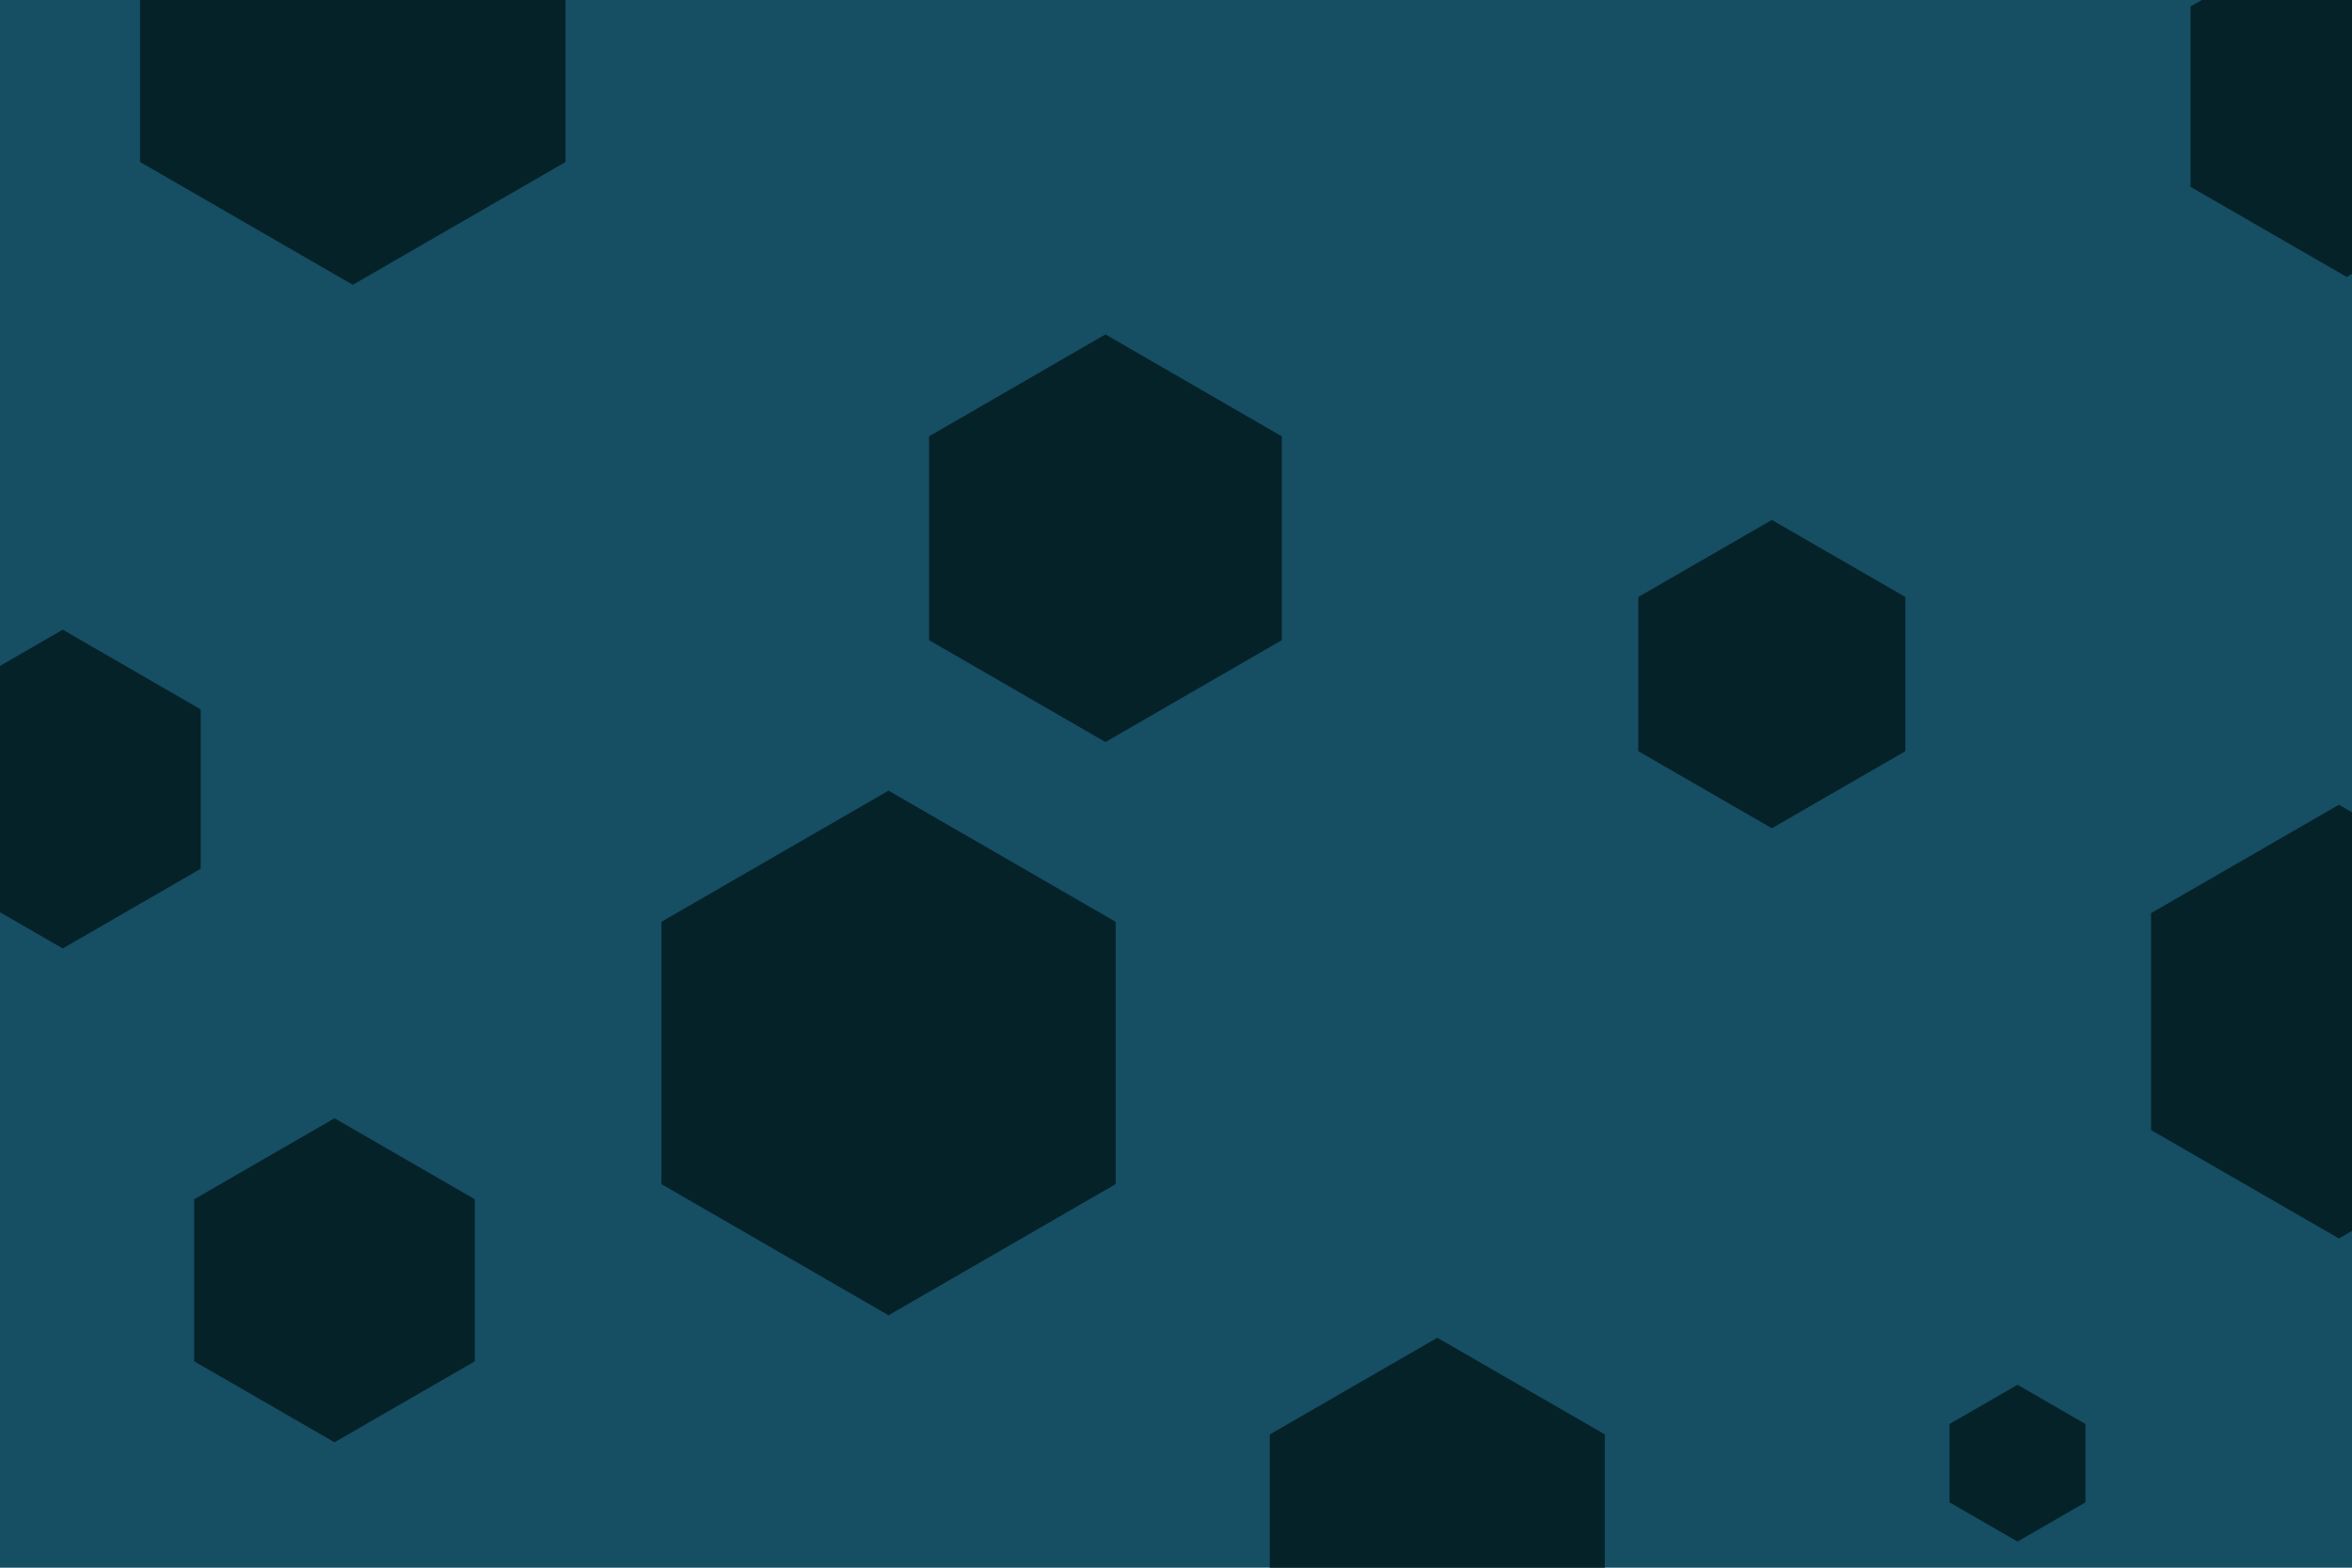 <svg id="visual" viewBox="0 0 900 600" width="900" height="600" xmlns="http://www.w3.org/2000/svg" xmlns:xlink="http://www.w3.org/1999/xlink" version="1.1"><rect width="900" height="600" fill="#164e63"></rect><g><g transform="translate(340 403)"><path d="M0 -100.4L86.9 -50.2L86.9 50.2L0 100.4L-86.9 50.2L-86.9 -50.2Z" fill="#052229"></path></g><g transform="translate(128 490)"><path d="M0 -62L53.7 -31L53.7 31L0 62L-53.7 31L-53.7 -31Z" fill="#052229"></path></g><g transform="translate(423 206)"><path d="M0 -78L67.5 -39L67.5 39L0 78L-67.5 39L-67.5 -39Z" fill="#052229"></path></g><g transform="translate(895 391)"><path d="M0 -83L71.9 -41.5L71.9 41.5L0 83L-71.9 41.5L-71.9 -41.5Z" fill="#052229"></path></g><g transform="translate(898 37)"><path d="M0 -69L59.8 -34.5L59.8 34.5L0 69L-59.8 34.5L-59.8 -34.5Z" fill="#052229"></path></g><g transform="translate(135 15)"><path d="M0 -94L81.4 -47L81.4 47L0 94L-81.4 47L-81.4 -47Z" fill="#052229"></path></g><g transform="translate(772 560)"><path d="M0 -30L26 -15L26 15L0 30L-26 15L-26 -15Z" fill="#052229"></path></g><g transform="translate(678 258)"><path d="M0 -59L51.1 -29.5L51.1 29.5L0 59L-51.1 29.5L-51.1 -29.5Z" fill="#052229"></path></g><g transform="translate(550 586)"><path d="M0 -74L64.1 -37L64.1 37L0 74L-64.1 37L-64.1 -37Z" fill="#052229"></path></g><g transform="translate(24 302)"><path d="M0 -61L52.8 -30.5L52.8 30.5L0 61L-52.8 30.5L-52.8 -30.5Z" fill="#052229"></path></g></g></svg>